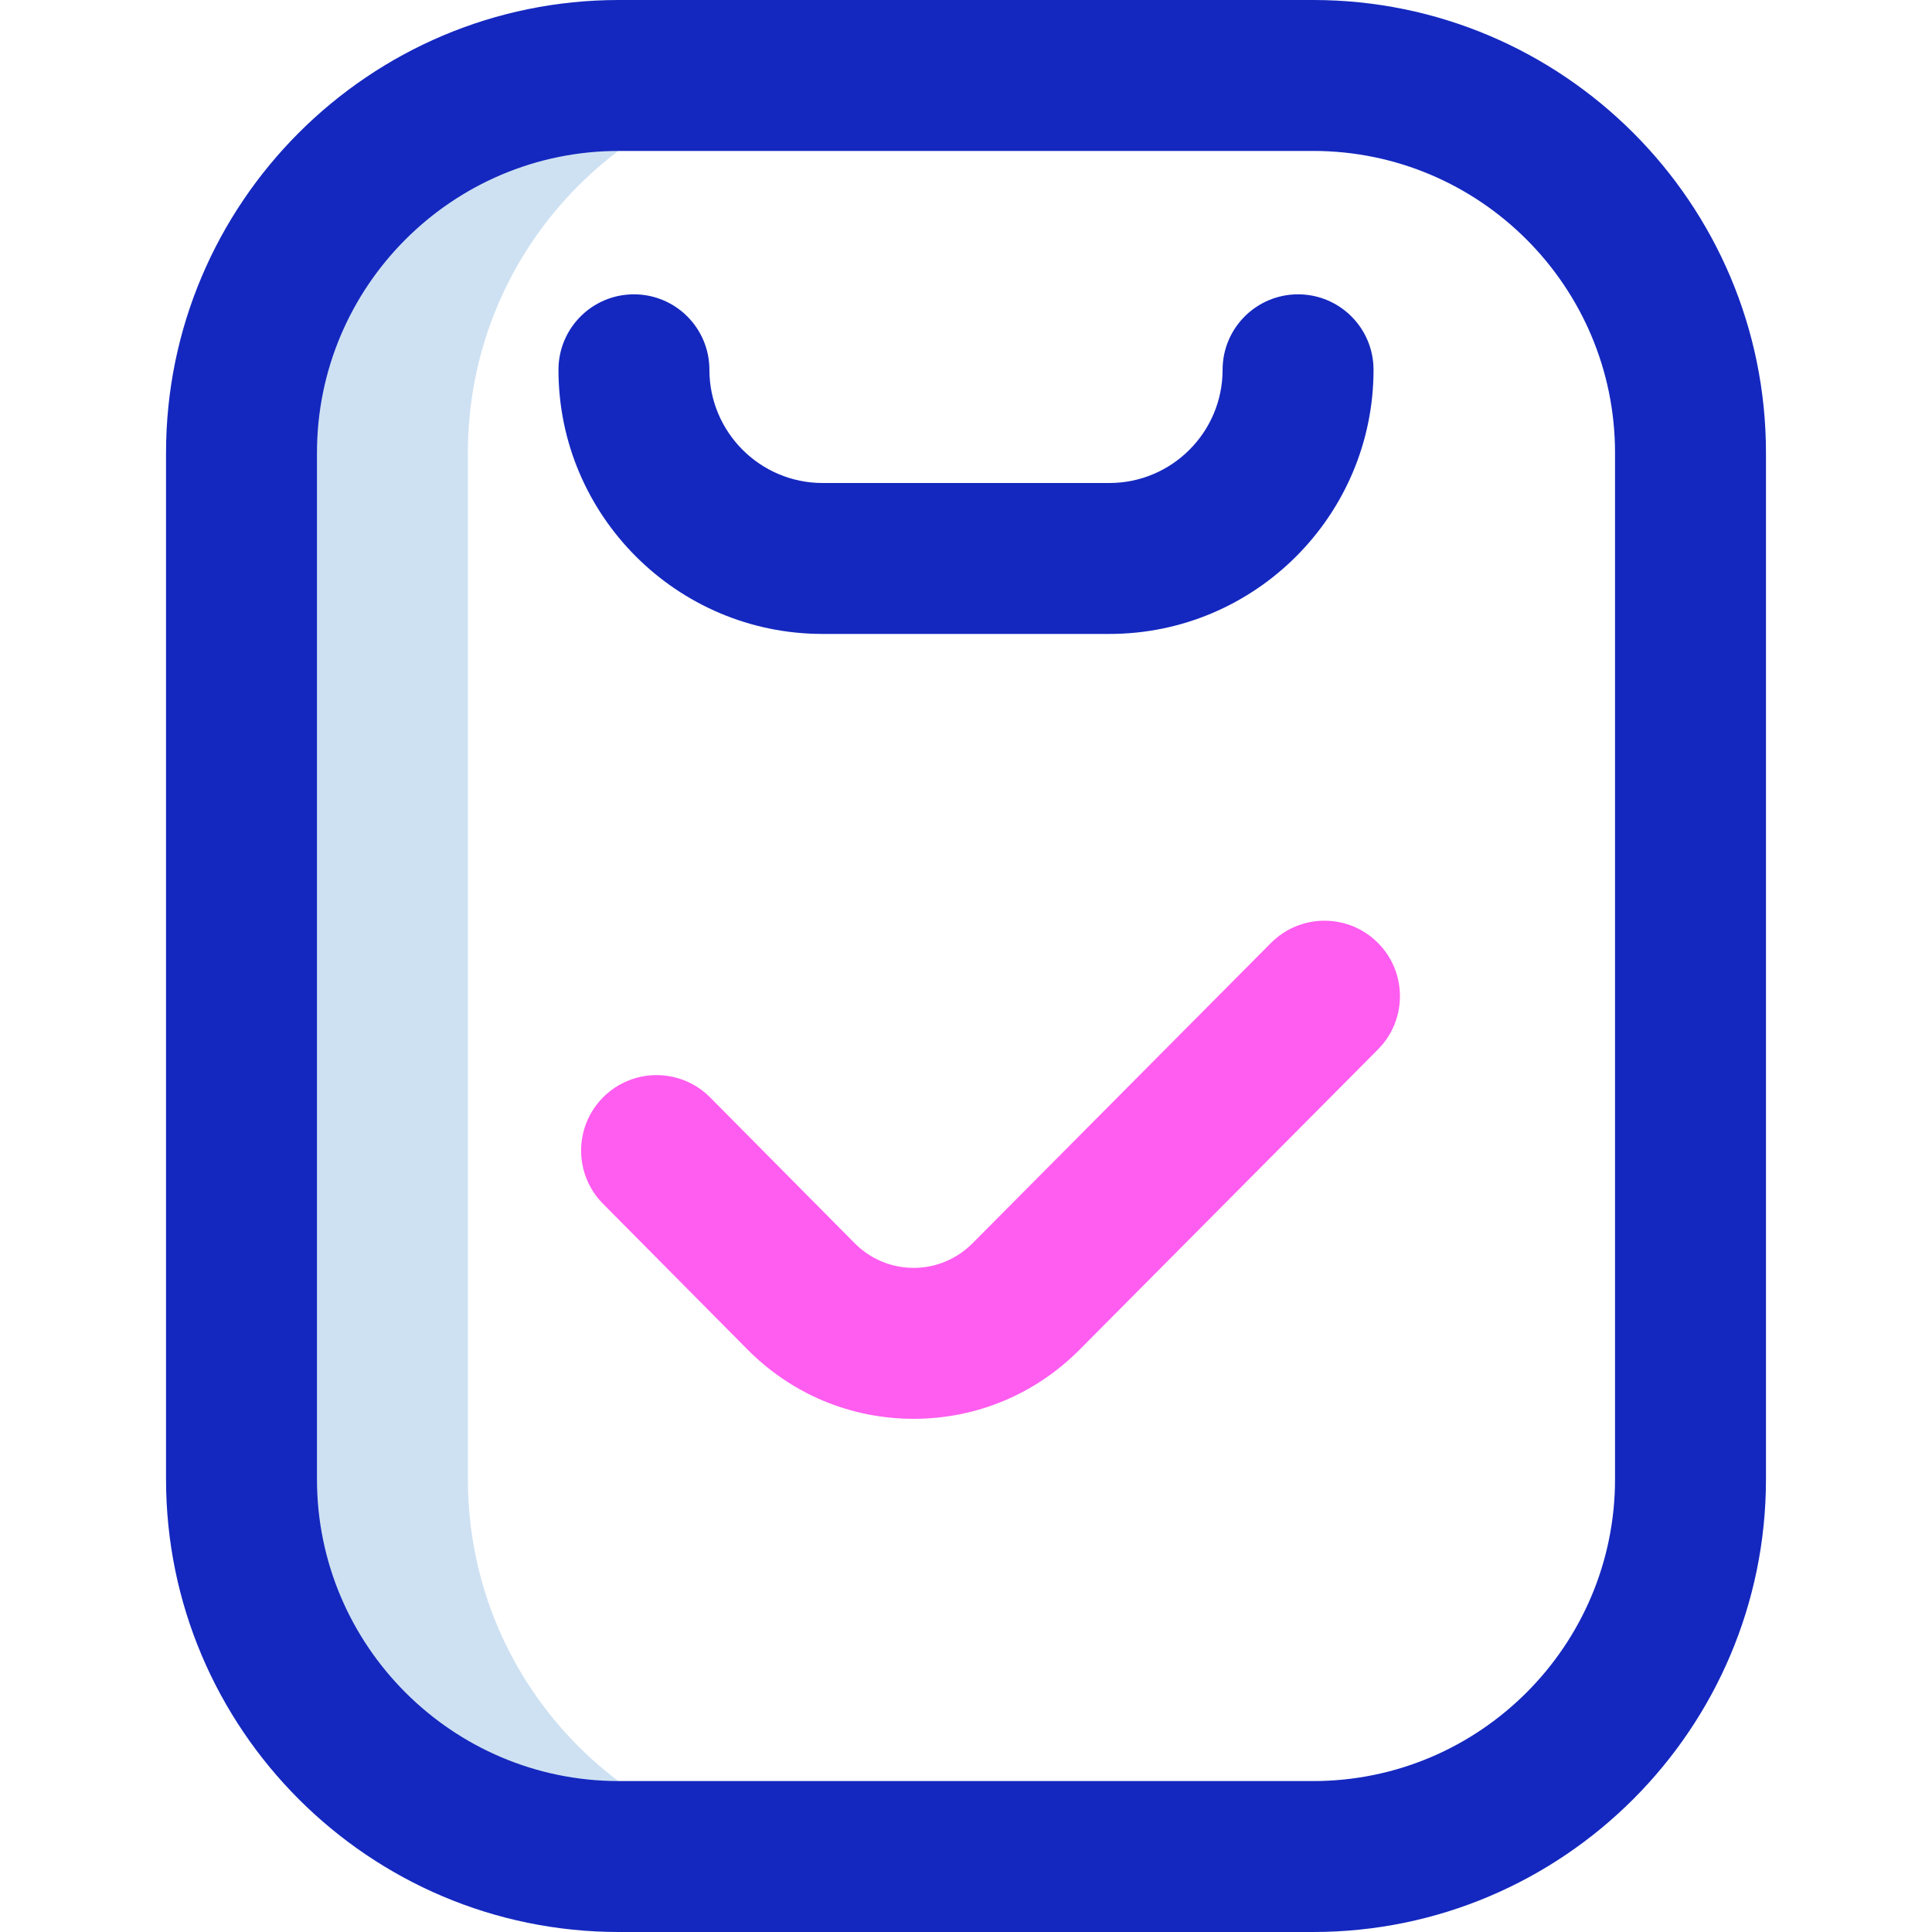 <svg id="Layer_1" enable-background="new 0 0 512 512" height="512" viewBox="0 0 512 512" width="512" xmlns="http://www.w3.org/2000/svg"><g><path d="m124 392.041v-272.082c0-55.206 44.644-99.959 99.716-99.959h-60.716c-55.229 0-100 44.771-100 100v272c0 55.228 44.771 100 100 100h60.716c-55.072 0-99.716-44.753-99.716-99.959z" fill="#cee1f2"/><path d="m348 512h-184c-66.168 0-120-53.832-120-120v-272c0-66.168 53.832-120 120-120h184c66.168 0 120 53.832 120 120v272c0 66.168-53.832 120-120 120zm-184-472c-44.112 0-80 35.888-80 80v272c0 44.112 35.888 80 80 80h184c44.112 0 80-35.888 80-80v-272c0-44.112-35.888-80-80-80zm200 58c0-11.046-8.954-20-20-20s-20 8.954-20 20c0 16.542-13.458 30-30 30h-76c-16.542 0-30-13.458-30-30 0-11.046-8.954-20-20-20s-20 8.954-20 20c0 38.598 31.402 70 70 70h76c38.598 0 70-31.402 70-70z" fill="#1428bf"/><path d="m242.122 376c-16.647 0-32.288-6.529-44.043-18.386l-38.282-38.612c-7.776-7.844-7.722-20.507.122-28.284 7.845-7.777 20.508-7.721 28.284.122l38.281 38.612c4.186 4.222 9.74 6.548 15.638 6.548s11.452-2.326 15.639-6.548l79.053-79.55c7.787-7.837 20.45-7.873 28.284-.089 7.835 7.786 7.875 20.449.089 28.284l-79.037 79.533c-11.74 11.841-27.38 18.37-44.028 18.37z" fill="#ff5cf0"/></g></svg>